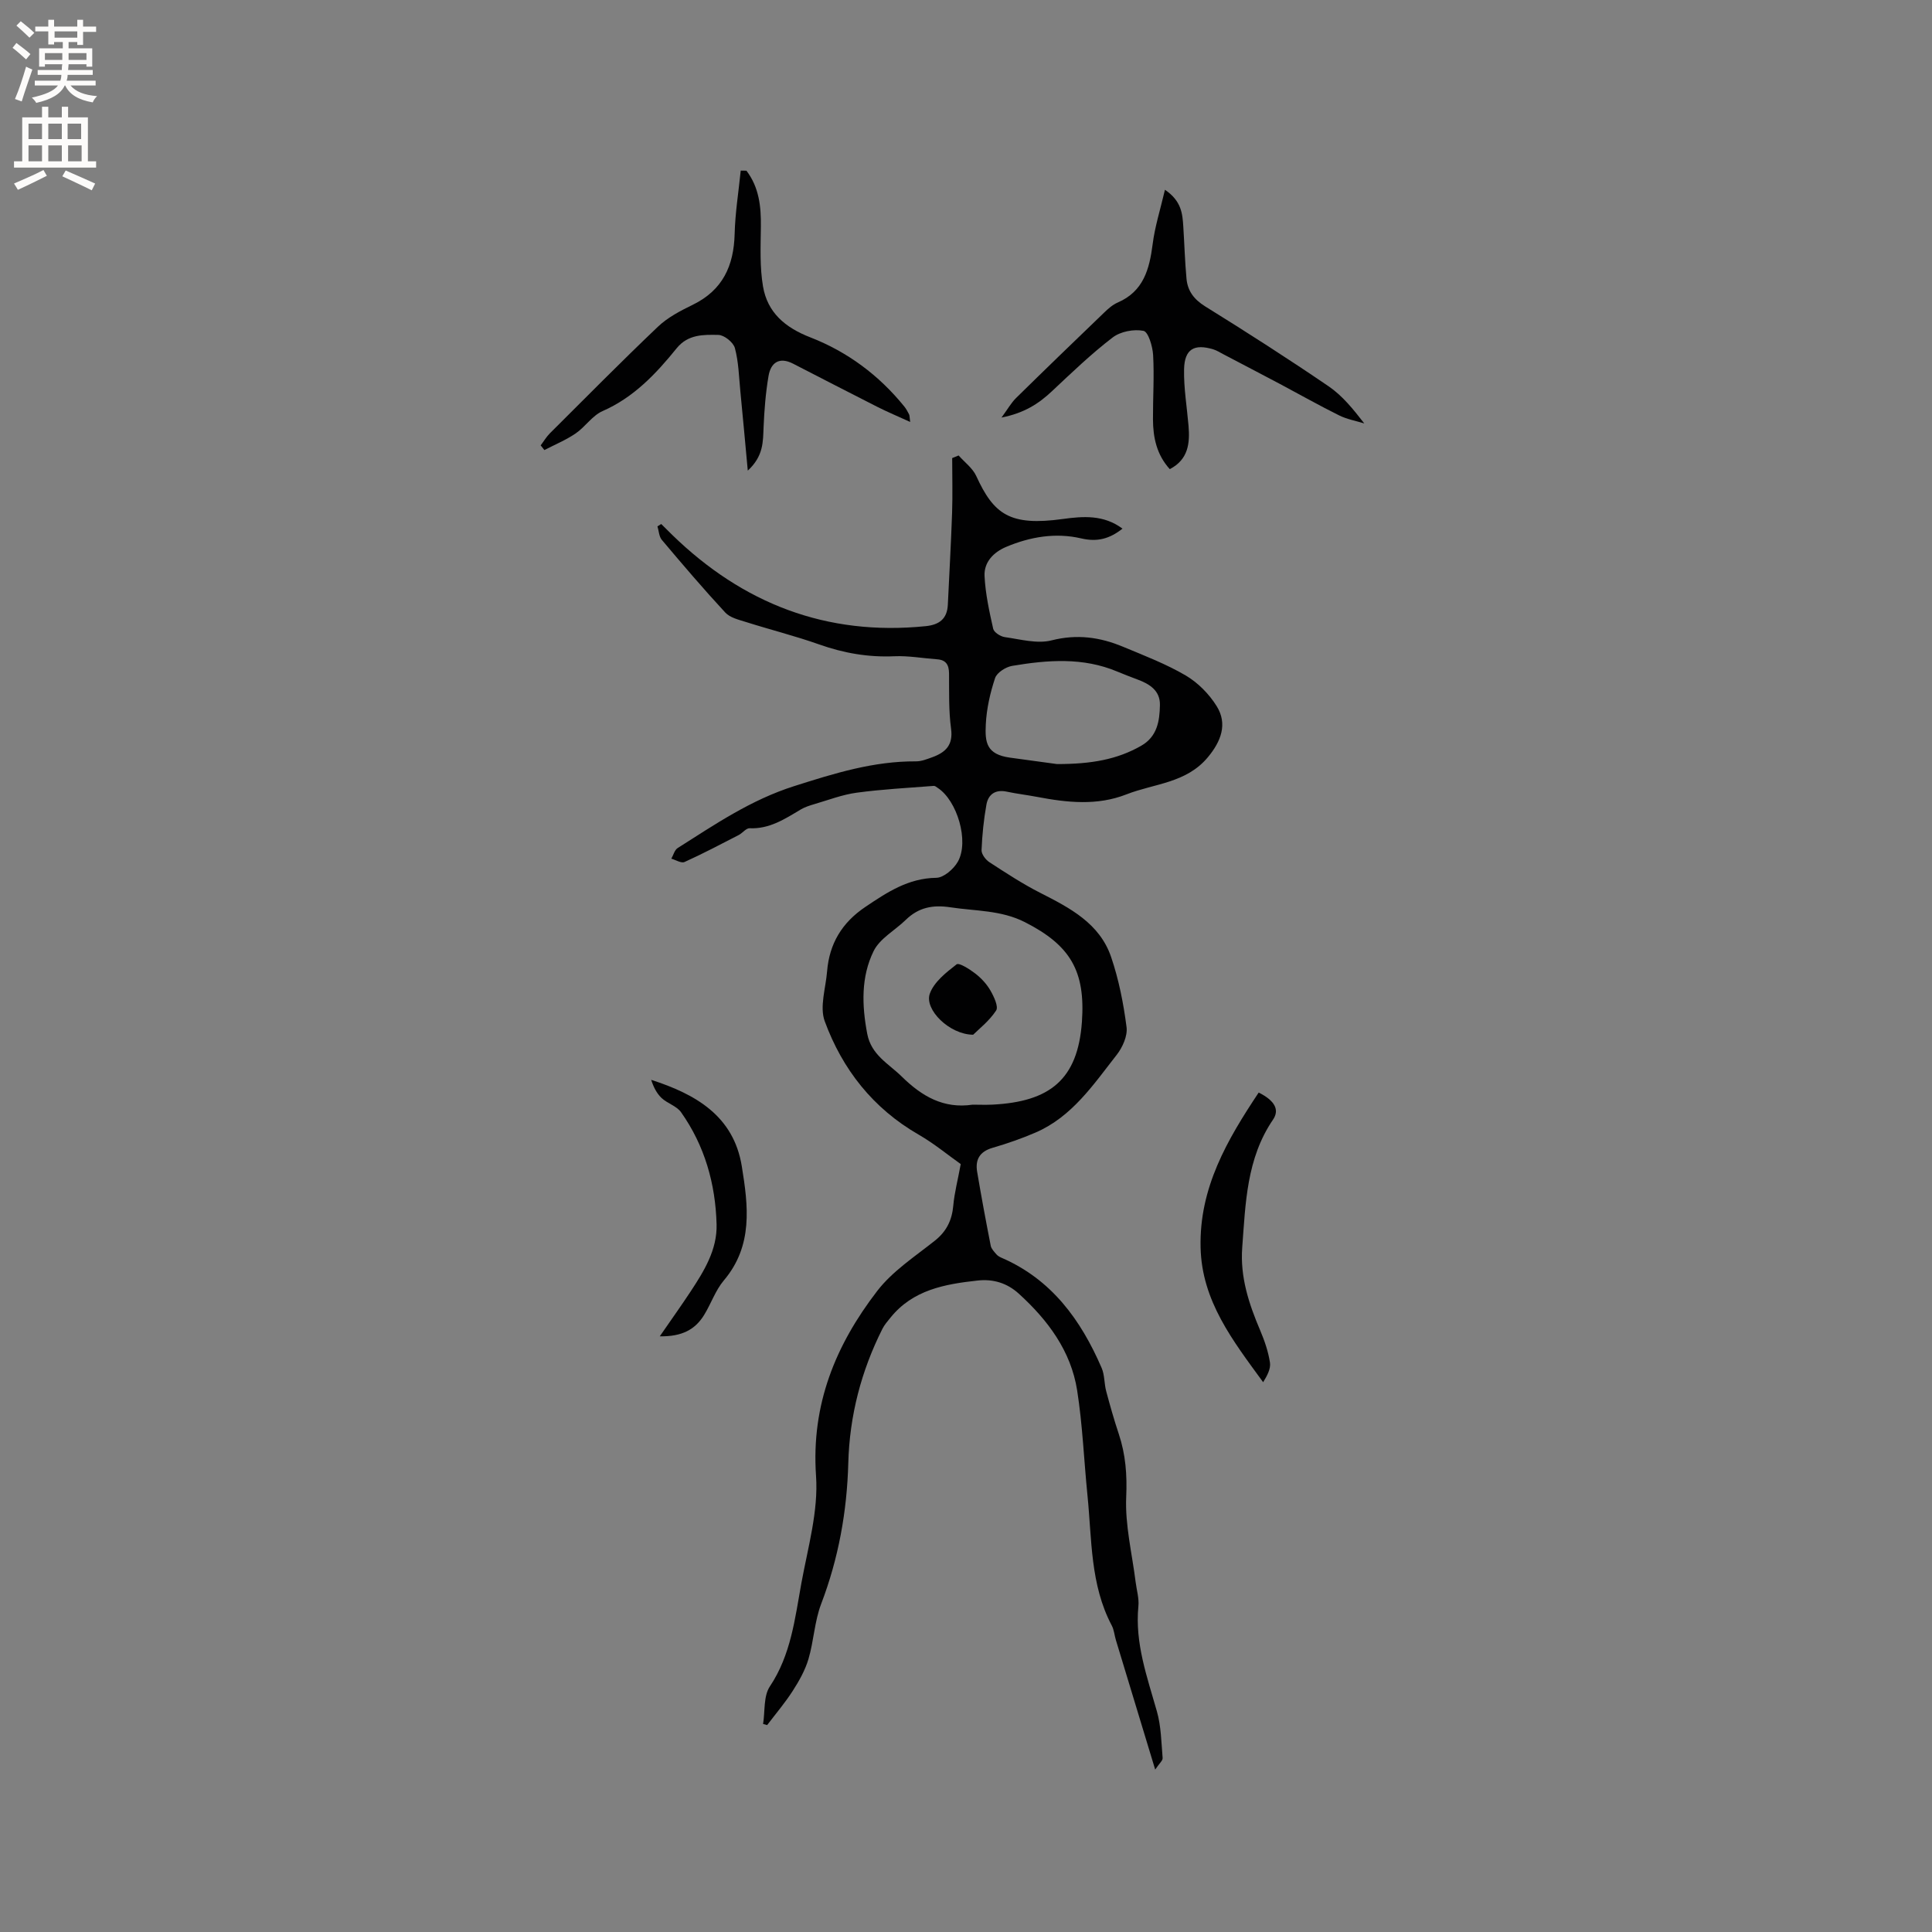 <svg enable-background="new 0 0 400 400" viewBox="0 0 400 400" xmlns="http://www.w3.org/2000/svg"><rect x="0" y="0" width="400" height="400" fill="#808080" stroke="none"/><g fill="#010102"><path d="m157.99 356.93c.42-2.62.06-5.76 1.4-7.77 4.38-6.56 5.19-14.05 6.53-21.4 1.35-7.37 3.54-14.91 3.03-22.22-1.02-14.77 4.07-27.09 12.66-38.25 3.16-4.11 7.8-7.13 11.94-10.42 2.44-1.94 3.55-4.26 3.82-7.29.23-2.59.91-5.15 1.54-8.57-2.55-1.8-5.48-4.23-8.72-6.1-9.44-5.43-15.78-13.51-19.44-23.48-1.09-2.98.21-6.86.49-10.32.46-5.72 3.08-10.09 7.92-13.34 4.52-3.04 8.88-5.95 14.69-6.03 1.54-.02 3.61-1.82 4.47-3.35 2.37-4.22-.15-12.64-4.17-15.26-.26-.17-.55-.44-.81-.42-5.33.42-10.69.69-15.98 1.41-2.96.4-5.83 1.51-8.73 2.36-.99.29-2 .61-2.87 1.13-3.28 1.96-6.46 4.05-10.56 3.87-.73-.03-1.46.99-2.25 1.4-3.72 1.91-7.42 3.87-11.23 5.59-.67.3-1.81-.43-2.73-.69.43-.75.67-1.79 1.31-2.2 7.71-4.88 15.13-9.97 24.15-12.83 8.33-2.65 16.41-5.17 25.19-5.12 1.12.01 2.28-.46 3.37-.85 2.72-.99 4.36-2.49 3.9-5.89-.51-3.76-.39-7.62-.42-11.44-.02-1.78-.6-2.82-2.48-2.95-2.95-.21-5.91-.76-8.85-.63-5.39.24-10.5-.65-15.57-2.45-4.98-1.76-10.13-3.05-15.18-4.65-1.49-.47-3.28-.89-4.26-1.96-4.52-4.88-8.84-9.95-13.13-15.04-.58-.69-.61-1.85-.9-2.79.26-.16.52-.33.78-.49.75.75 1.5 1.5 2.26 2.24 14.64 14.24 31.96 20.99 52.49 18.91 2.85-.29 4.45-1.53 4.59-4.45.3-6.34.66-12.67.88-19.01.13-3.77.02-7.56.02-11.34.44-.18.88-.36 1.33-.54 1.24 1.4 2.9 2.62 3.65 4.25 3.64 7.94 6.95 10.42 17.94 8.9 4.2-.58 8.46-.9 12.34 2-2.64 2.08-5.17 2.81-8.55 2.02-5.26-1.23-10.54-.35-15.54 1.76-2.63 1.11-4.61 3.17-4.47 6.03.18 3.67.98 7.32 1.79 10.92.17.75 1.52 1.61 2.42 1.73 3.22.45 6.68 1.43 9.67.67 5.27-1.34 10.05-.66 14.81 1.33 4.39 1.83 8.88 3.55 12.96 5.94 2.53 1.49 4.85 3.84 6.41 6.35 2.31 3.71.88 7.32-1.81 10.56-4.49 5.41-11.13 5.45-16.88 7.71-6.08 2.38-12.28 1.7-18.48.52-2.08-.4-4.19-.64-6.26-1.08-2.35-.51-3.85.51-4.24 2.67-.56 3.11-.88 6.27-1.01 9.43-.03.82.83 1.98 1.61 2.49 3.45 2.24 6.91 4.51 10.57 6.37 6.14 3.12 12.28 6.31 14.65 13.28 1.59 4.67 2.56 9.61 3.19 14.5.24 1.83-.84 4.22-2.06 5.77-4.81 6.14-9.23 12.8-16.78 16.06-2.89 1.25-5.89 2.28-8.92 3.17-2.65.77-3.6 2.45-3.17 4.97.86 5.11 1.81 10.21 2.81 15.3.13.64.71 1.23 1.17 1.77.26.31.67.54 1.05.71 10.36 4.47 16.44 12.86 20.74 22.81.64 1.47.52 3.25.95 4.84.79 2.97 1.63 5.92 2.6 8.83 1.42 4.26 1.74 8.45 1.54 13.03-.26 5.84 1.22 11.75 1.95 17.63.21 1.68.74 3.4.57 5.04-.74 7.63 1.81 14.6 3.83 21.73.88 3.09.92 6.43 1.19 9.68.04.52-.69 1.11-1.54 2.38-2.86-9.41-5.5-18.09-8.13-26.79-.31-1.01-.38-2.13-.87-3.05-4.47-8.46-4.1-17.81-5.02-26.92-.73-7.25-1.01-14.57-2.14-21.76-1.29-8.17-6.08-14.56-12.09-20.02-2.38-2.16-5.24-3.07-8.5-2.71-6.81.74-13.42 1.92-18.07 7.7-.59.73-1.23 1.46-1.65 2.29-4.4 8.74-6.81 18-7.07 27.79-.27 10.04-2.02 19.75-5.62 29.18-1.38 3.62-1.52 7.68-2.63 11.42-.69 2.32-1.94 4.54-3.26 6.59-1.59 2.47-3.51 4.73-5.29 7.07-.27-.09-.55-.16-.84-.23zm43.38-128.22c1.38 0 2.76.06 4.13-.01 11.77-.6 17.65-5.11 18.5-17.14.74-10.53-2.39-15.84-11.79-20.63-4.93-2.51-10.22-2.29-15.42-3.08-3.66-.56-6.61.02-9.25 2.59-2.23 2.18-5.39 3.86-6.67 6.48-2.62 5.34-2.44 11.22-1.32 17.11.84 4.41 4.41 6.17 7.16 8.87 4.15 4.08 8.65 6.7 14.66 5.81zm17.46-70.52c7.19.01 12.51-.97 17.43-3.78 3.35-1.91 3.83-5.15 3.89-8.44.06-3.01-2.16-4.37-4.68-5.3-1.38-.52-2.77-1.05-4.13-1.62-7.11-3-14.45-2.42-21.77-1.19-1.33.22-3.17 1.39-3.55 2.53-1.02 3.07-1.76 6.34-1.92 9.57-.19 3.73.11 6.22 5 6.9 3.77.51 7.53 1.02 9.73 1.33z"/><path d="m154.54 35.34c2.63 3.45 3.05 7.44 2.99 11.65-.05 4.1-.24 8.29.44 12.3.92 5.42 4.57 8.53 9.81 10.56 7.66 2.98 14.21 7.84 19.44 14.31.4.49.7 1.06.99 1.62.13.25.09.58.23 1.58-2.51-1.15-4.69-2.06-6.79-3.12-5.84-2.95-11.64-5.97-17.46-8.95-2.83-1.45-4.59-.24-5.07 2.53-.6 3.51-.88 7.09-1.03 10.65-.13 2.97.02 5.92-3.27 8.97-.56-5.99-1.02-11.22-1.54-16.44-.29-3-.36-6.07-1.13-8.94-.32-1.18-2.21-2.7-3.42-2.72-3.06-.06-6.28-.15-8.64 2.77-4.27 5.28-8.87 10.16-15.33 13-2.13.93-3.59 3.27-5.58 4.63-2.01 1.37-4.3 2.31-6.47 3.44-.26-.32-.51-.65-.77-.97.63-.83 1.17-1.76 1.9-2.49 7.43-7.4 14.8-14.87 22.4-22.1 2.02-1.92 4.67-3.29 7.21-4.53 6.18-3.02 8.48-8.06 8.65-14.66.11-4.38.82-8.74 1.26-13.11.39.01.79.02 1.18.02z"/><path d="m241.19 39.29c3.45 2.34 3.63 4.99 3.8 7.63.23 3.59.33 7.18.66 10.76.23 2.55 1.54 4.3 3.86 5.75 8.63 5.35 17.19 10.84 25.58 16.56 2.83 1.93 5.08 4.72 7.37 7.68-1.73-.54-3.57-.86-5.17-1.65-4.16-2.06-8.2-4.35-12.3-6.53-3.92-2.08-7.85-4.12-11.77-6.18-.65-.34-1.29-.75-1.99-.97-3.99-1.22-5.99-.07-6.08 4.12-.08 3.88.59 7.78.92 11.67.31 3.64-.03 7-3.88 9-2.71-2.98-3.46-6.53-3.48-10.3-.02-4.44.28-8.9.03-13.32-.1-1.79-1-4.81-1.99-5.01-2-.4-4.78.13-6.4 1.38-4.44 3.4-8.5 7.31-12.59 11.15-2.74 2.57-5.73 4.5-10.41 5.42 1.33-1.81 2.02-3.07 3.01-4.04 6.04-5.94 12.14-11.83 18.25-17.7.83-.8 1.75-1.62 2.79-2.07 5.35-2.31 6.57-6.89 7.24-12.06.45-3.61 1.57-7.11 2.55-11.29z"/><path d="m260.6 226.2c3.34 1.67 4.35 3.57 2.97 5.6-5.49 8.05-5.69 17.3-6.38 26.48-.46 6.12 1.38 11.67 3.72 17.17.9 2.12 1.67 4.37 2.02 6.64.2 1.29-.57 2.72-1.41 4.08-6.26-8.58-12.69-16.79-12.95-27.85-.31-12.4 5.53-22.36 12.03-32.12z"/><path d="m136.6 276.67c2.44-3.54 4.45-6.35 6.35-9.23 2.81-4.27 5.56-8.68 5.41-13.98-.23-8.38-2.46-16.27-7.36-23.19-.91-1.29-2.83-1.81-4.04-2.95-1.02-.97-1.68-2.32-2.14-3.75 9.29 2.99 17.07 7.51 18.76 17.88 1.33 8.2 2.38 16.45-3.72 23.65-1.74 2.06-2.64 4.81-4.08 7.15-1.84 3-4.56 4.5-9.18 4.42z"/><path d="m201.48 214.23c-4.93-.04-10.12-5.22-8.98-8.48.85-2.42 3.38-4.41 5.55-6.09.52-.4 2.72 1.01 3.9 1.92 1.22.95 2.36 2.18 3.12 3.52.72 1.25 1.69 3.32 1.17 4.11-1.41 2.16-3.56 3.83-4.76 5.02z"/></g><path d="m2.6 9.9.8-1c.9.7 1.9 1.4 2.9 2.3l-.9 1.1c-1.1-1-2-1.8-2.8-2.4zm.5 10.6c.9-2.1 1.6-4.3 2.3-6.7.4.2.8.4 1.3.6-.7 2.1-1.5 4.3-2.2 6.6zm.3-15.2.9-.9c1 .8 2 1.6 2.8 2.4l-1 1c-.9-.9-1.8-1.7-2.7-2.5zm12.6-1.2h1.2v1.4h2.7v1.1h-2.7v2.7h-1.2v-.6h-1.8v1.3h4.9v3.8h-1.2v-.5h-3.7c0 .4-.1.9-.1 1.2h5.1v1h-5.2c0 .5-.1.9-.2 1.2h6v1h-5.2c1.1 1.3 2.9 2 5.5 2.2-.4.4-.7.8-.9 1.3-2.9-.5-4.8-1.6-5.7-3.5h-.1c-.8 1.7-2.7 2.9-5.9 3.6-.2-.4-.6-.8-.9-1.1 2.8-.6 4.6-1.4 5.4-2.5h-4.8v-1h5.3c.1-.3.2-.7.2-1.2h-4.9v-1h5c0-.4 0-.8.1-1.2h-3.6v.5h-1.2v-3.8h4.9v-1.3h-1.8v.5h-1.2v-2.7h-2.7v-1h2.7v-1.4h1.2v1.4h4.8zm-6.7 8.3h3.6c0-.4 0-.9 0-1.4h-3.6zm1.9-4.6h4.8v-1.3h-4.7v1.3zm6.7 3.2h-3.7v1.4h3.7z" fill="#fcfbfa"/><path d="m8.7 22.1h1.3v2.2h2.8v-2.2h1.3v2.2h4.1v9.1h1.7v1.3h-17v-1.3h1.7v-9.1h4.1zm.3 13.1.7 1.2c-1.8.9-3.8 1.9-6 2.9-.2-.4-.5-.8-.8-1.3 2.3-1 4.4-1.9 6.1-2.8zm-3.1-6.4h2.8v-3.2h-2.8zm0 4.6h2.8v-3.3h-2.8zm4.1-4.6h2.8v-3.2h-2.8zm0 4.6h2.8v-3.3h-2.8zm3.6 1.9c2.1.9 4.1 1.8 6.1 2.7l-.7 1.4c-2.2-1.1-4.2-2-6.1-2.9zm3.2-9.7h-2.8v3.2h2.8zm-2.7 7.8h2.8v-3.3h-2.8z" fill="#fcfbfa"/></svg>